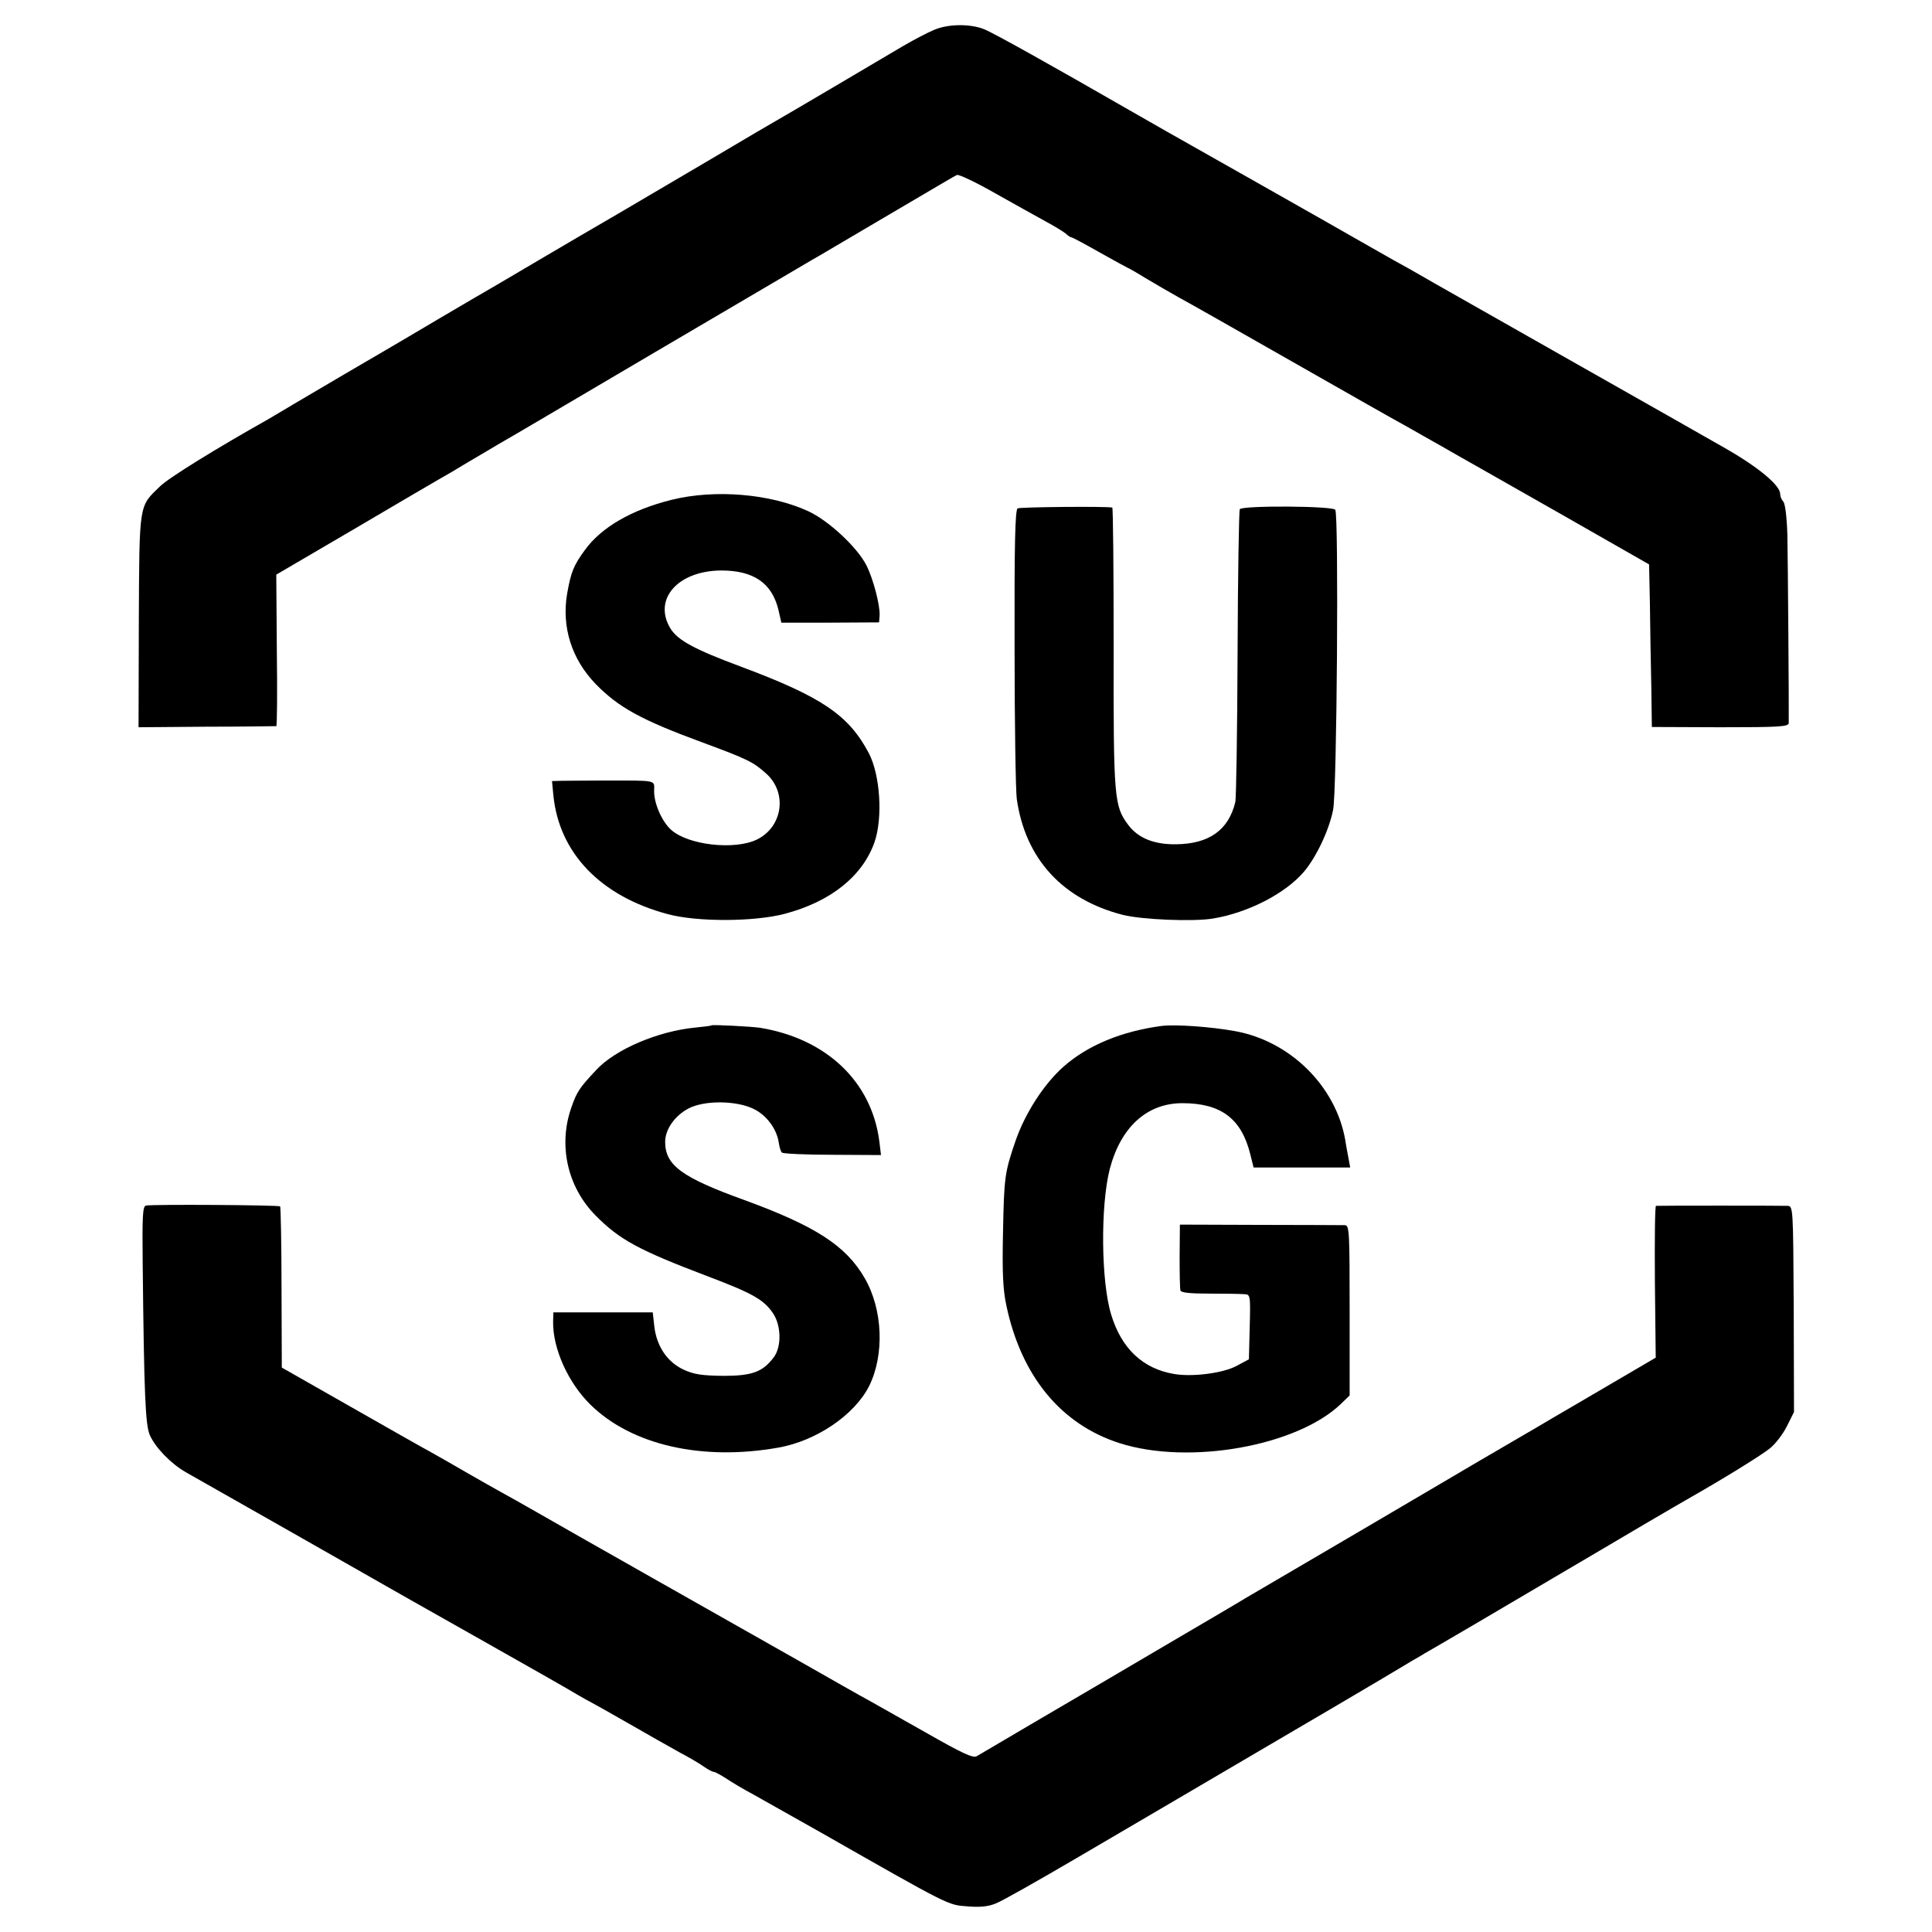 <?xml version="1.0" standalone="no"?>
<!DOCTYPE svg PUBLIC "-//W3C//DTD SVG 20010904//EN"
 "http://www.w3.org/TR/2001/REC-SVG-20010904/DTD/svg10.dtd">
<svg version="1.0" xmlns="http://www.w3.org/2000/svg"
 width="700pt" height="700pt" viewBox="0 0 700 700"
 preserveAspectRatio="xMidYMid meet">
<g transform="translate(0,700) scale(0.1,-0.1)"
fill="#000000" stroke="none">
<path d="M3385 6892 c-22 -9 -74 -36 -115 -60 -98 -58 -406 -240 -445 -262
-16 -9 -129 -75 -250 -147 -121 -71 -274 -161 -340 -200 -66 -38 -185 -108
-265 -155 -80 -47 -161 -95 -180 -106 -19 -11 -109 -63 -200 -117 -91 -54
-178 -105 -195 -115 -40 -23 -243 -142 -329 -193 -38 -23 -81 -48 -96 -57
-185 -104 -360 -212 -390 -242 -77 -74 -75 -57 -77 -488 l-1 -385 246 2 c136
0 249 2 253 2 3 1 4 124 2 275 l-2 274 287 168 c158 93 296 174 307 180 11 6
56 32 100 59 44 26 94 55 110 65 17 9 273 160 570 335 297 175 554 325 570
335 17 9 117 69 223 131 255 150 285 168 299 175 7 3 70 -27 140 -67 70 -39
153 -86 183 -102 30 -16 62 -36 71 -43 8 -8 18 -14 21 -14 4 0 50 -25 103 -55
54 -30 99 -55 100 -55 2 0 32 -17 66 -38 35 -21 89 -52 119 -69 30 -16 217
-122 415 -235 198 -113 385 -219 415 -235 30 -17 84 -48 120 -68 36 -21 81
-46 100 -57 19 -11 175 -99 345 -196 l310 -177 3 -147 c1 -82 3 -214 5 -295
l2 -147 248 -1 c213 0 247 2 248 15 1 39 -3 588 -5 683 -2 64 -8 113 -15 120
-6 6 -11 18 -11 27 0 32 -80 98 -201 167 -68 39 -308 175 -534 303 -225 128
-459 260 -520 295 -60 35 -126 72 -145 82 -19 11 -136 77 -260 148 -124 70
-245 139 -270 153 -25 14 -90 51 -145 82 -55 31 -120 68 -145 82 -25 14 -88
50 -140 80 -280 161 -489 278 -524 292 -49 20 -129 20 -181 -2z"/>
<path d="M2433 5189 c-144 -36 -254 -99 -314 -182 -40 -55 -50 -78 -64 -157
-21 -121 16 -238 103 -328 83 -85 164 -130 387 -212 165 -61 184 -71 229 -111
80 -69 63 -195 -32 -241 -81 -39 -250 -20 -311 36 -32 29 -61 93 -61 139 0 42
18 39 -185 39 -63 0 -131 -1 -150 -1 l-35 -1 5 -52 c21 -209 171 -365 414
-430 107 -29 314 -28 424 1 167 44 283 137 326 261 30 89 20 242 -21 321 -73
138 -170 204 -462 313 -172 64 -230 96 -257 139 -64 106 27 209 184 210 117 0
183 -45 207 -141 l11 -48 177 0 177 1 2 25 c2 36 -23 133 -48 182 -33 65 -137
162 -211 196 -137 63 -337 80 -495 41z"/>
<path d="M3687 5158 c-9 -5 -12 -131 -11 -505 0 -274 4 -520 8 -548 31 -217
166 -364 385 -420 68 -17 255 -25 326 -13 127 21 261 90 329 169 45 53 91 150
106 224 14 65 21 1067 8 1088 -9 14 -337 16 -346 2 -3 -5 -7 -239 -8 -520 -1
-280 -5 -523 -8 -540 -24 -102 -95 -153 -216 -154 -79 -1 -137 23 -172 70 -51
68 -54 94 -53 642 0 279 -2 507 -5 508 -24 5 -334 2 -343 -3z"/>
<path d="M2578 3285 c-2 -2 -28 -5 -58 -8 -136 -13 -291 -79 -360 -154 -62
-66 -70 -79 -90 -136 -48 -137 -14 -288 88 -391 87 -88 155 -125 408 -221 161
-61 201 -84 234 -132 31 -45 32 -122 4 -160 -40 -54 -79 -68 -184 -68 -75 1
-105 5 -142 22 -59 27 -98 83 -107 155 l-6 53 -180 0 -180 0 -1 -35 c-1 -97
55 -221 136 -300 149 -146 404 -204 680 -155 137 24 276 118 329 223 56 113
50 277 -16 391 -68 118 -179 189 -436 283 -227 82 -287 126 -287 211 0 45 35
95 85 121 58 30 173 29 236 -2 47 -23 84 -73 91 -124 2 -15 7 -30 11 -34 4 -4
86 -8 183 -8 l176 -1 -6 50 c-28 216 -191 371 -431 411 -34 5 -173 12 -177 9z"/>
<path d="M4210 3283 c-145 -19 -269 -70 -357 -148 -70 -62 -138 -167 -173
-267 -40 -117 -42 -131 -46 -338 -3 -141 0 -203 12 -259 54 -257 198 -432 411
-500 251 -80 641 -11 801 142 l32 31 0 308 c0 286 -1 308 -17 309 -10 0 -148
1 -308 1 l-290 1 -1 -114 c0 -63 1 -119 3 -125 3 -8 39 -11 106 -11 56 0 112
-1 125 -2 22 -1 23 -2 20 -118 l-3 -118 -43 -23 c-48 -27 -162 -42 -229 -30
-112 19 -190 92 -227 215 -37 120 -39 396 -5 528 40 152 135 238 263 238 140
0 214 -56 246 -185 l12 -48 175 0 175 0 -7 38 c-4 20 -9 48 -11 62 -34 194
-199 358 -399 394 -87 16 -217 25 -265 19z"/>
<path d="M529 2632 c-12 -2 -14 -37 -12 -210 5 -481 10 -586 26 -622 20 -45
76 -103 130 -134 23 -13 206 -117 407 -231 428 -244 367 -209 705 -400 149
-84 286 -162 305 -174 19 -11 42 -24 50 -28 8 -4 69 -38 135 -76 66 -38 149
-85 185 -105 36 -19 77 -43 92 -54 14 -10 30 -18 35 -18 4 0 24 -11 43 -23 19
-13 64 -40 100 -59 36 -20 146 -82 245 -138 467 -266 459 -262 529 -267 46 -4
76 -1 103 10 22 8 154 83 294 165 140 82 283 166 319 187 582 341 804 472 845
497 28 17 65 39 83 49 17 11 47 27 65 38 17 10 84 49 147 86 63 37 187 110
275 162 88 52 167 98 175 103 33 20 275 162 314 184 118 67 254 151 287 177
21 16 49 53 63 81 l26 52 -1 373 c-2 371 -2 373 -23 374 -26 1 -469 1 -476 0
-4 -1 -5 -124 -4 -275 l3 -275 -157 -92 c-86 -51 -182 -106 -212 -124 -30 -18
-95 -56 -145 -85 -49 -29 -103 -60 -120 -70 -16 -10 -208 -122 -425 -250 -217
-127 -411 -241 -430 -252 -19 -12 -147 -87 -285 -168 -137 -81 -344 -202 -460
-270 -115 -68 -217 -128 -226 -133 -13 -8 -52 10 -180 83 -90 51 -184 104
-209 118 -25 13 -142 80 -260 147 -118 67 -357 202 -530 300 -173 98 -358 203
-410 233 -52 30 -113 64 -135 76 -22 12 -76 43 -120 68 -44 26 -103 59 -131
75 -28 15 -162 91 -297 168 l-246 140 -1 289 c0 160 -3 292 -5 295 -5 5 -461
8 -486 3z"/>
</g>
</svg>
